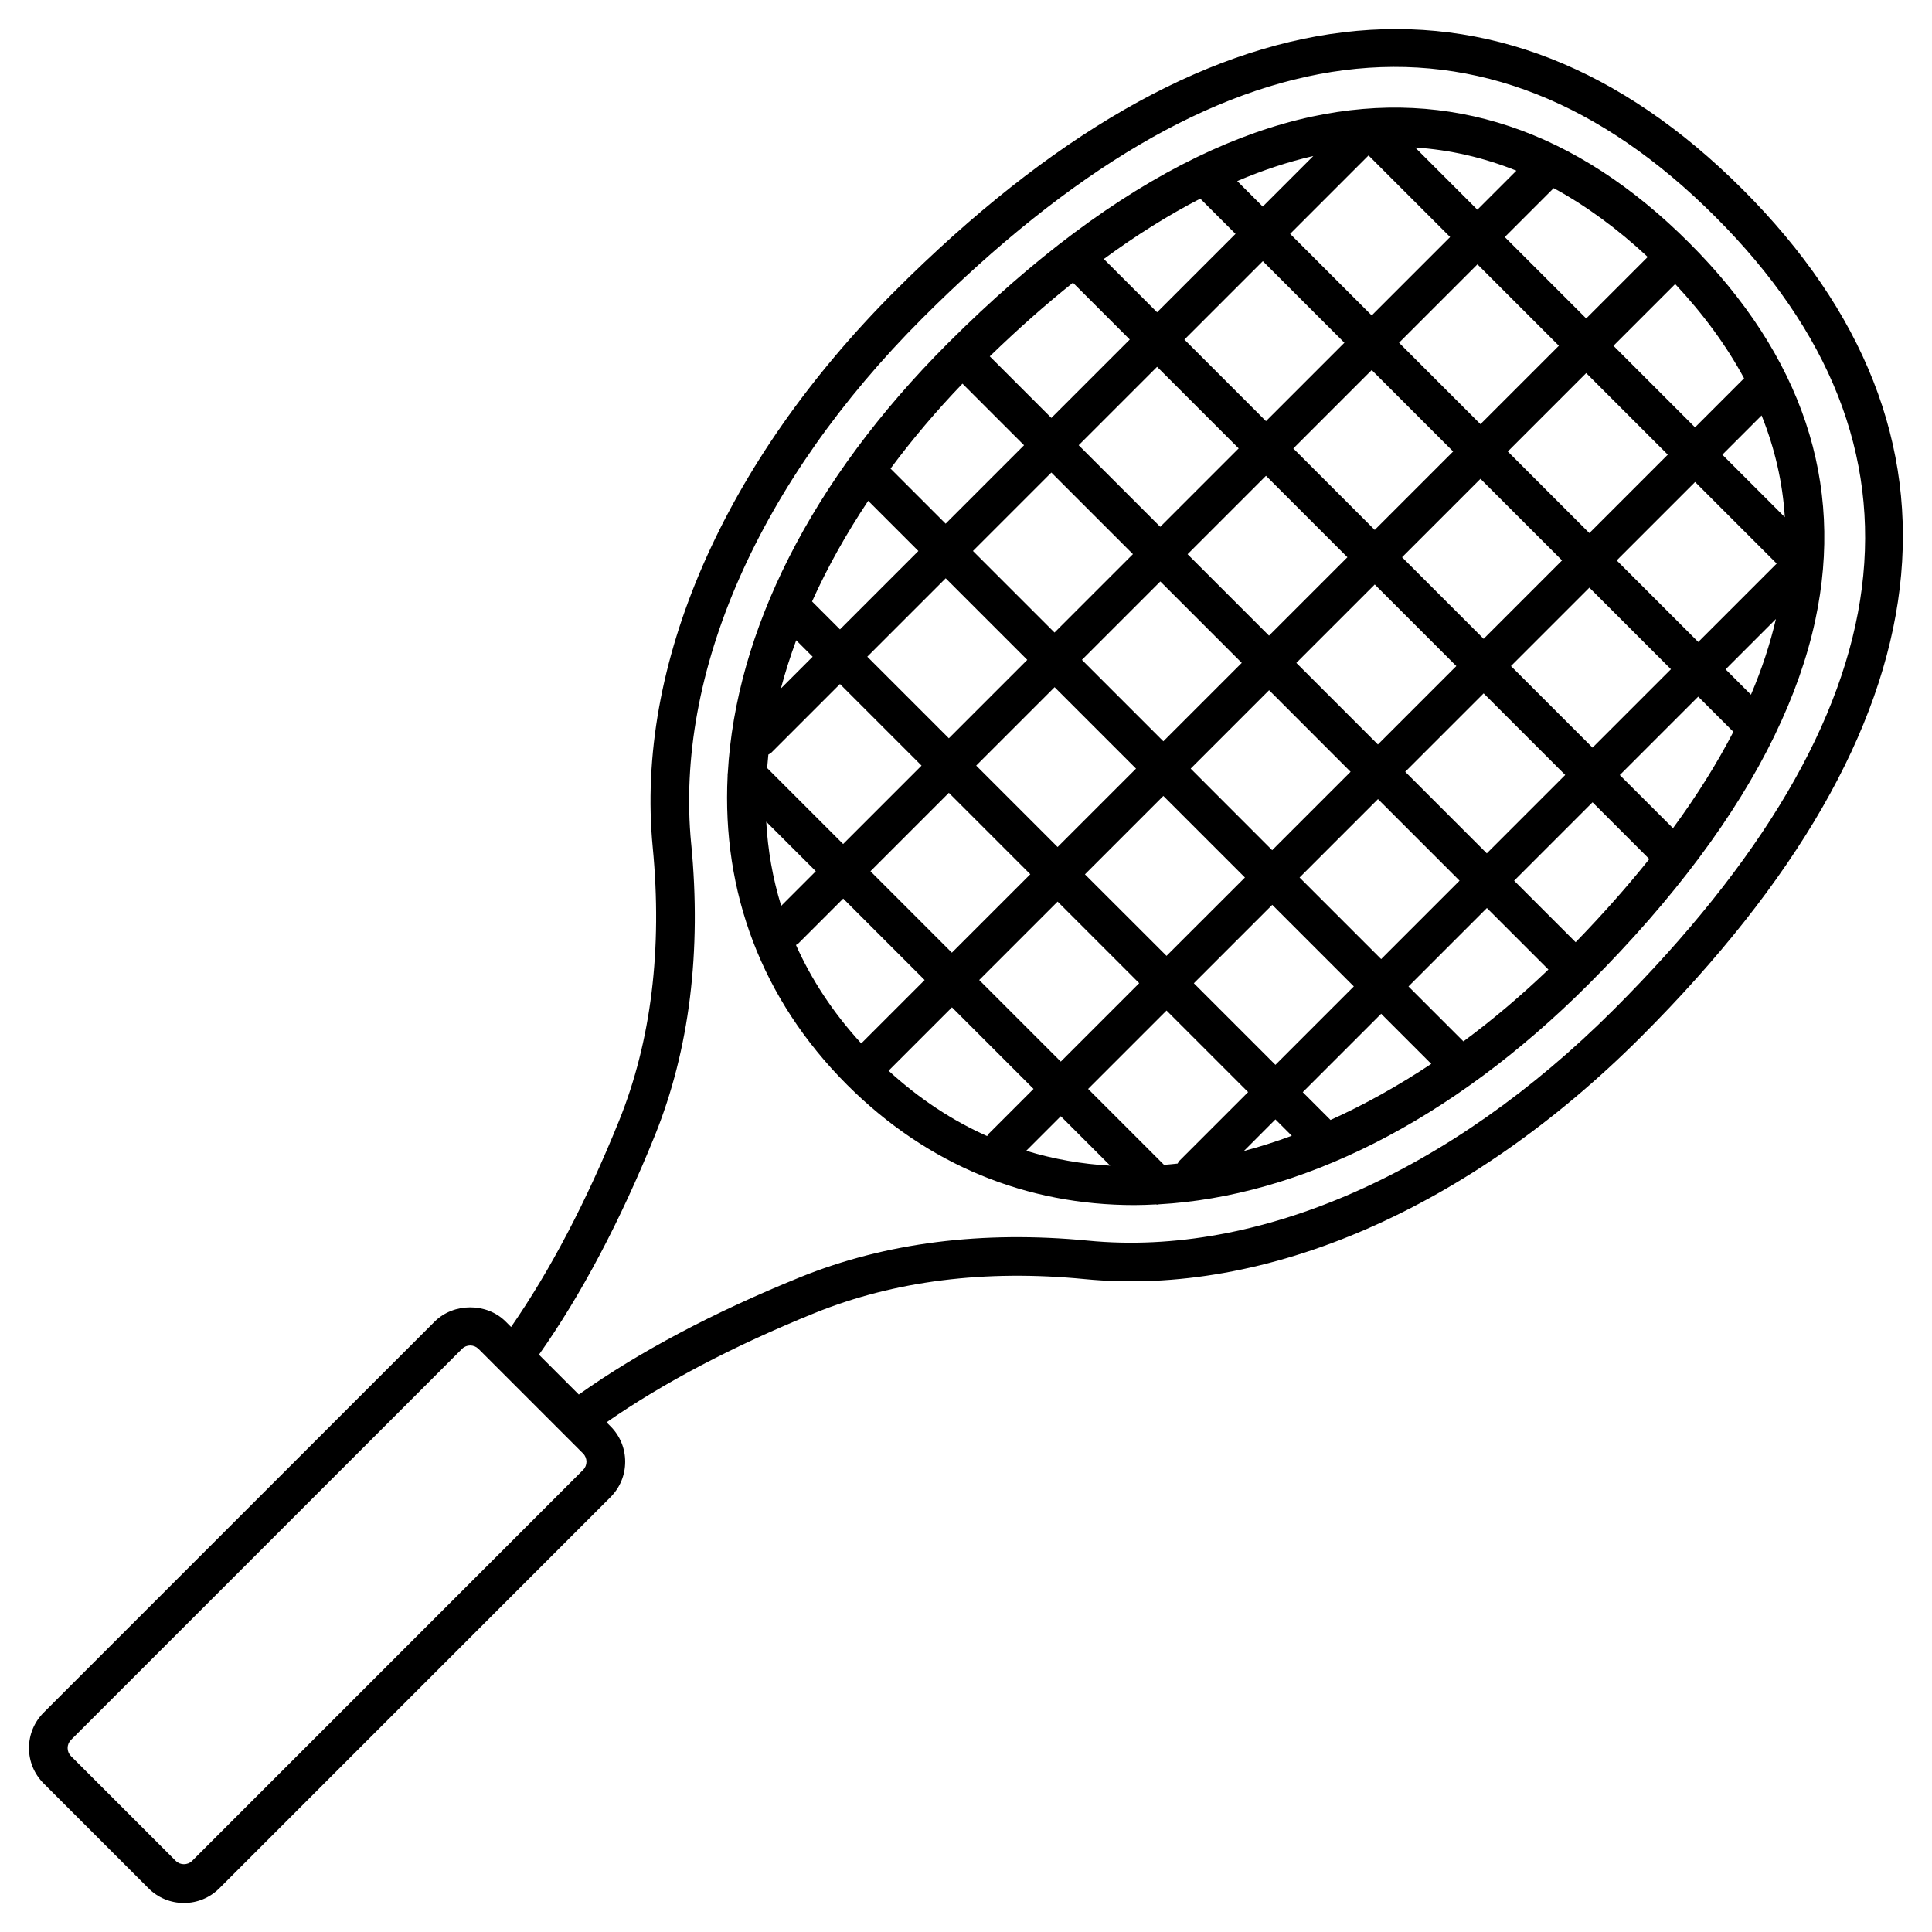 <?xml version="1.0" encoding="UTF-8"?>
<svg width="1200pt" height="1200pt" version="1.1" viewBox="0 0 1200 1200" xmlns="http://www.w3.org/2000/svg">
 <path d="m526.18 673.82c50.109 50.109 111.84 74.672 178.31 74.672 4.5 0 9-0.188 13.5-0.422 0.234 0 0.516 0.141 0.75 0.141 0.375 0 0.703-0.188 1.031-0.188 87.234-4.875 181.36-51.094 266.9-136.69 0.188-0.188 0.328-0.328 0.516-0.516 0 0 0.047 0 0.047-0.047 0 0 0-0.047 0.047-0.047 52.266-52.359 90.703-103.88 114.94-153.84 0.047-0.094 0.141-0.234 0.141-0.328 11.719-24.188 20.156-48.047 25.172-71.438 18.234-85.266-8.156-164.11-78.375-234.32-70.219-70.219-149.06-96.609-234.32-78.375-23.391 5.016-47.25 13.453-71.438 25.172l-0.281 0.141c-49.969 24.234-101.48 62.672-153.84 114.94 0 0-0.047 0-0.047 0.047 0 0 0 0.047-0.047 0.047l-0.516 0.516c-85.453 85.453-131.63 179.44-136.6 266.53-0.094 0.75-0.188 1.453-0.141 2.203-3.516 71.531 20.766 138.32 74.25 191.81zm-31.641-276.14 10.219 10.219-19.734 19.734c2.672-10.031 5.859-20.016 9.516-29.953zm44.719-86.625 31.172 31.172-48.703 48.703-17.344-17.344c9.609-21.375 21.375-42.281 34.875-62.531zm58.547-72.75 38.25 38.25-48.703 48.703-34.219-34.219c13.641-18.375 28.641-36.047 44.672-52.734zm68.625-62.719 35.297 35.297-48.703 48.703-38.25-38.25c17.391-16.875 34.594-32.109 51.656-45.75zm79.078-52.219 21.891 21.891-48.703 48.703-33.094-33.094c20.25-14.859 40.219-27.328 59.906-37.5zm277.92 36.234-38.203 38.203-50.578-50.578 30.375-30.375c20.016 10.875 39.516 25.125 58.406 42.75zm59.859 75.375-30.469 30.469-50.672-50.672 38.344-38.344c17.719 18.938 31.969 38.484 42.797 58.547zm25.312 86.25-38.812-38.812 24.375-24.375c8.25 20.531 13.078 41.625 14.438 63.188zm-21.047 110.25-15.75-15.75 31.266-31.266c-3.609 15.422-8.719 31.078-15.516 47.016zm-48.422 82.922-33.047-33 48.703-48.703 21.844 21.844c-10.172 19.641-22.641 39.609-37.5 59.859zm-60.469 70.828-38.203-38.203 48.703-48.703 35.25 35.25c-13.641 17.062-28.875 34.266-45.75 51.656zm-69.703 61.594-34.125-34.125 48.703-48.703 38.203 38.203c-16.734 16.031-34.406 31.031-52.781 44.625zm-82.547 48.797-17.25-17.25 48.703-48.703 31.125 31.125c-20.297 13.453-41.203 25.219-62.578 34.828zm-103.41 27.891-47.156-47.156 48.703-48.703 50.672 50.672-42.609 42.609c-0.516 0.516-0.797 1.172-1.172 1.781-2.859 0.328-5.625 0.562-8.438 0.797zm-228.61-136.55c0.516-0.375 1.078-0.562 1.547-1.031l27.797-27.797 50.578 50.578-39.375 39.375c-17.719-19.312-31.031-39.844-40.547-61.125zm-17.156-118.27c0.609-0.422 1.312-0.703 1.875-1.219l42.609-42.609 50.672 50.672-48.703 48.703-47.203-47.203c0.234-2.812 0.469-5.578 0.75-8.344zm196.64 74.391 48.703-48.703 50.672 50.672-48.703 48.656zm33.703 67.594-48.703 48.703-50.672-50.672 48.703-48.703zm196.97-196.97-48.703 48.703-50.672-50.672 48.703-48.703zm-33.703-67.594 48.703-48.703 50.672 50.672-48.703 48.703zm-31.969 133.26-48.703 48.703-50.625-50.672 48.703-48.703zm-116.3-18.938-50.578-50.578 48.703-48.703 50.578 50.578zm-16.969 16.969-48.703 48.703-50.578-50.578 48.703-48.703zm84.609 84.609 50.672 50.672-48.703 48.703-50.672-50.672zm16.969-16.969 48.703-48.703 50.672 50.672-48.703 48.703zm65.625-65.672 48.703-48.703 50.672 50.672-48.703 48.703zm65.672-65.672 48.703-48.703 50.672 50.672-48.703 48.703zm65.672-65.625 48.703-48.703 50.672 50.672-48.703 48.703zm-16.969-16.969-50.672-50.672 48.703-48.703 50.672 50.672zm-67.641-67.641-50.578-50.578 48.703-48.703 50.578 50.578zm-16.969 16.969-48.703 48.703-50.578-50.578 48.703-48.703zm-65.672 65.672-48.703 48.703-50.578-50.578 48.703-48.703zm-116.25-18.891-50.672-50.672 48.703-48.703 50.672 50.672zm-16.969 16.969-48.703 48.703-50.672-50.672 48.703-48.703zm-65.625 65.672-48.703 48.703-50.672-50.672 48.703-48.703zm-48.703 82.594 50.578 50.578-48.703 48.703-50.578-50.578zm1.922 133.22 50.672 50.672-27.797 27.797c-0.469 0.469-0.656 1.031-1.031 1.5-21.328-9.516-41.859-22.875-61.219-40.594zm67.594 67.641 30.703 30.703c-17.672-0.984-35.109-4.031-52.172-9.234zm133.31 1.969 10.172 10.172c-9.891 3.656-19.781 6.797-29.766 9.469zm125.44-565.03-38.625-38.625c21.469 1.406 42.422 6.188 62.859 14.391zm-67.594-33.703 50.672 50.672-48.703 48.703-50.672-50.672zm-15 116.34-48.703 48.703-50.672-50.672 48.703-48.703zm-328.31 328.26-21.516 21.516c-5.25-17.109-8.297-34.547-9.281-52.266zm309-444.24-31.406 31.406-15.844-15.844c16.031-6.844 31.734-12 47.25-15.562zm-498.28 727.31-3.375-3.375c-11.766-11.766-32.25-11.766-44.062 0l-242.86 242.86c-5.906 5.906-9.141 13.734-9.141 22.031 0 8.344 3.234 16.125 9.141 22.031l65.062 65.062c5.859 5.906 13.688 9.141 22.031 9.141s16.125-3.234 22.031-9.141l242.9-242.9c5.906-5.906 9.141-13.688 9.141-22.031s-3.234-16.125-9.141-22.031l-2.438-2.438c35.344-24.562 78.703-47.391 129.28-67.875 49.406-20.016 105.75-27.094 167.53-21.094 112.97 11.109 239.16-43.828 345.84-150.56 192.74-192.74 214.5-374.76 62.953-526.31-151.6-151.45-333.56-129.74-526.36 63.047-106.59 106.59-161.48 232.55-150.56 345.56 6.094 63.234-0.938 120.47-20.953 170.06-20.203 49.969-42.75 92.953-67.031 127.97zm44.719 88.781-242.86 242.86c-2.719 2.719-7.406 2.719-10.125 0l-65.062-65.062c-1.359-1.359-2.109-3.141-2.109-5.062 0-1.922 0.75-3.703 2.109-5.062l242.9-242.9c1.406-1.406 3.234-2.062 5.062-2.062 1.828 0 3.656 0.703 5.062 2.062l65.062 65.062c2.766 2.859 2.766 7.359-0.047 10.172zm67.125-389.11c-10.219-105.84 42.141-224.76 143.68-326.29 184.26-184.26 349.92-205.45 492.42-63s121.31 308.16-62.953 492.37c-101.62 101.62-220.82 153.89-326.53 143.63-65.672-6.375-125.86 1.219-178.87 22.688-53.906 21.844-100.08 46.359-137.53 72.891l-24.75-24.75c26.25-37.172 50.484-82.922 72.047-136.26 21.422-53.156 29.016-114.19 22.5-181.26z"/>
</svg>

